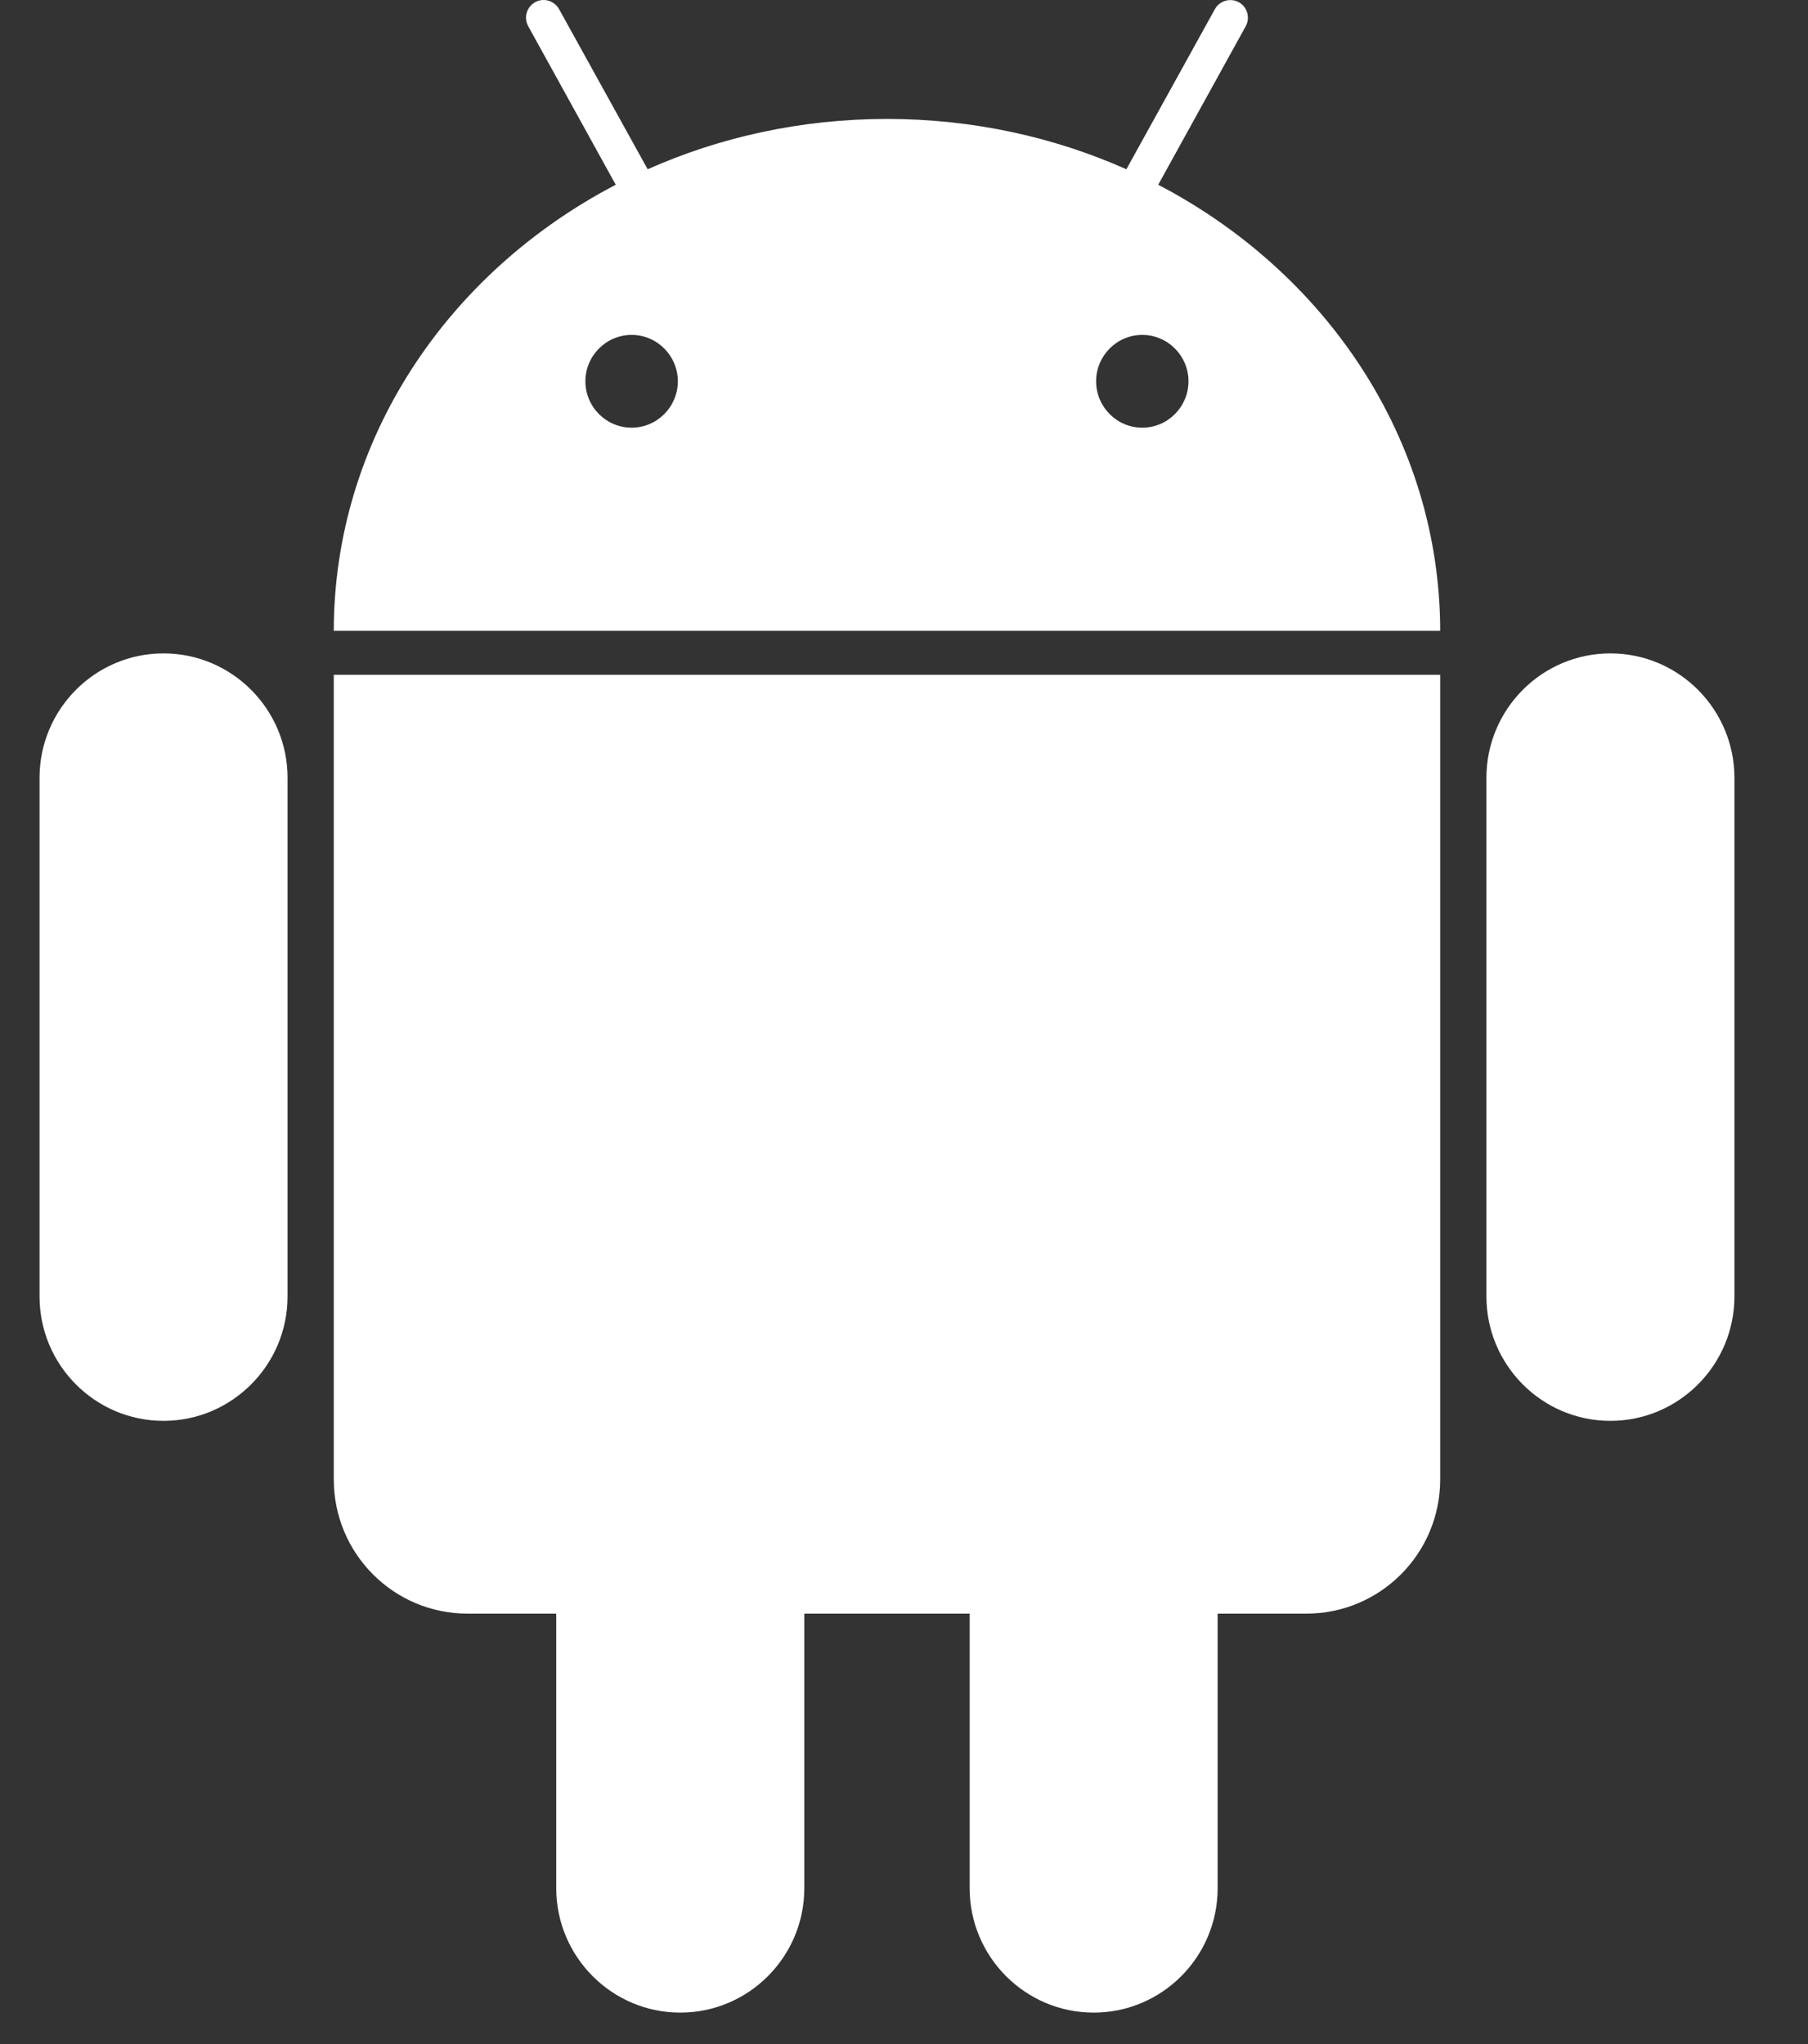 
<svg width="23" height="26" viewBox="0 0 23 26" fill="none" xmlns="http://www.w3.org/2000/svg">
<rect x="0" y="0" width="23" height="26" fill="#333333" stroke="none"/>
<path d="M22.064 9.894C22.064 9.021 21.356 8.311 20.486 8.311C19.616 8.311 18.909 9.021 18.909 9.894V16.49C18.909 17.363 19.616 18.073 20.486 18.073C21.356 18.073 22.064 17.363 22.064 16.49V9.894Z" fill="white"/>
<path d="M3.658 9.894C3.658 9.021 2.95 8.311 2.08 8.311C1.21 8.311 0.503 9.021 0.503 9.894V16.49C0.503 17.363 1.21 18.073 2.08 18.073C2.95 18.073 3.658 17.363 3.658 16.49V9.894Z" fill="white"/>
<path d="M14.734 2.35L15.847 0.334C15.906 0.226 15.868 0.088 15.759 0.028C15.725 0.009 15.688 0.001 15.651 0.001C15.572 0.001 15.496 0.042 15.455 0.116L14.329 2.153C13.408 1.743 12.374 1.513 11.284 1.513C10.193 1.513 9.16 1.743 8.239 2.153L7.112 0.116C7.051 0.008 6.915 -0.032 6.807 0.028C6.699 0.089 6.659 0.226 6.72 0.334L7.833 2.35C5.694 3.466 4.249 5.589 4.246 8.024H18.321C18.318 5.589 16.872 3.466 14.734 2.35ZM8.035 5.44C7.711 5.44 7.447 5.175 7.447 4.85C7.447 4.525 7.711 4.26 8.035 4.26C8.359 4.26 8.623 4.525 8.623 4.85C8.623 5.175 8.359 5.44 8.035 5.44ZM14.531 5.44C14.207 5.44 13.944 5.175 13.944 4.85C13.944 4.525 14.207 4.26 14.531 4.26C14.855 4.26 15.119 4.525 15.119 4.85C15.119 5.175 14.855 5.44 14.531 5.44Z" fill="white"/>
<path d="M4.246 8.583V18.818C4.246 19.761 5.007 20.525 5.947 20.525H7.076V24.017C7.076 24.89 7.784 25.6 8.654 25.6C9.524 25.6 10.232 24.89 10.232 24.017V20.525H12.335V24.017C12.335 24.89 13.043 25.6 13.913 25.6C14.783 25.6 15.49 24.89 15.49 24.017V20.525H16.619C17.559 20.525 18.321 19.761 18.321 18.818V8.583H4.246Z" fill="white"/>
</svg>
